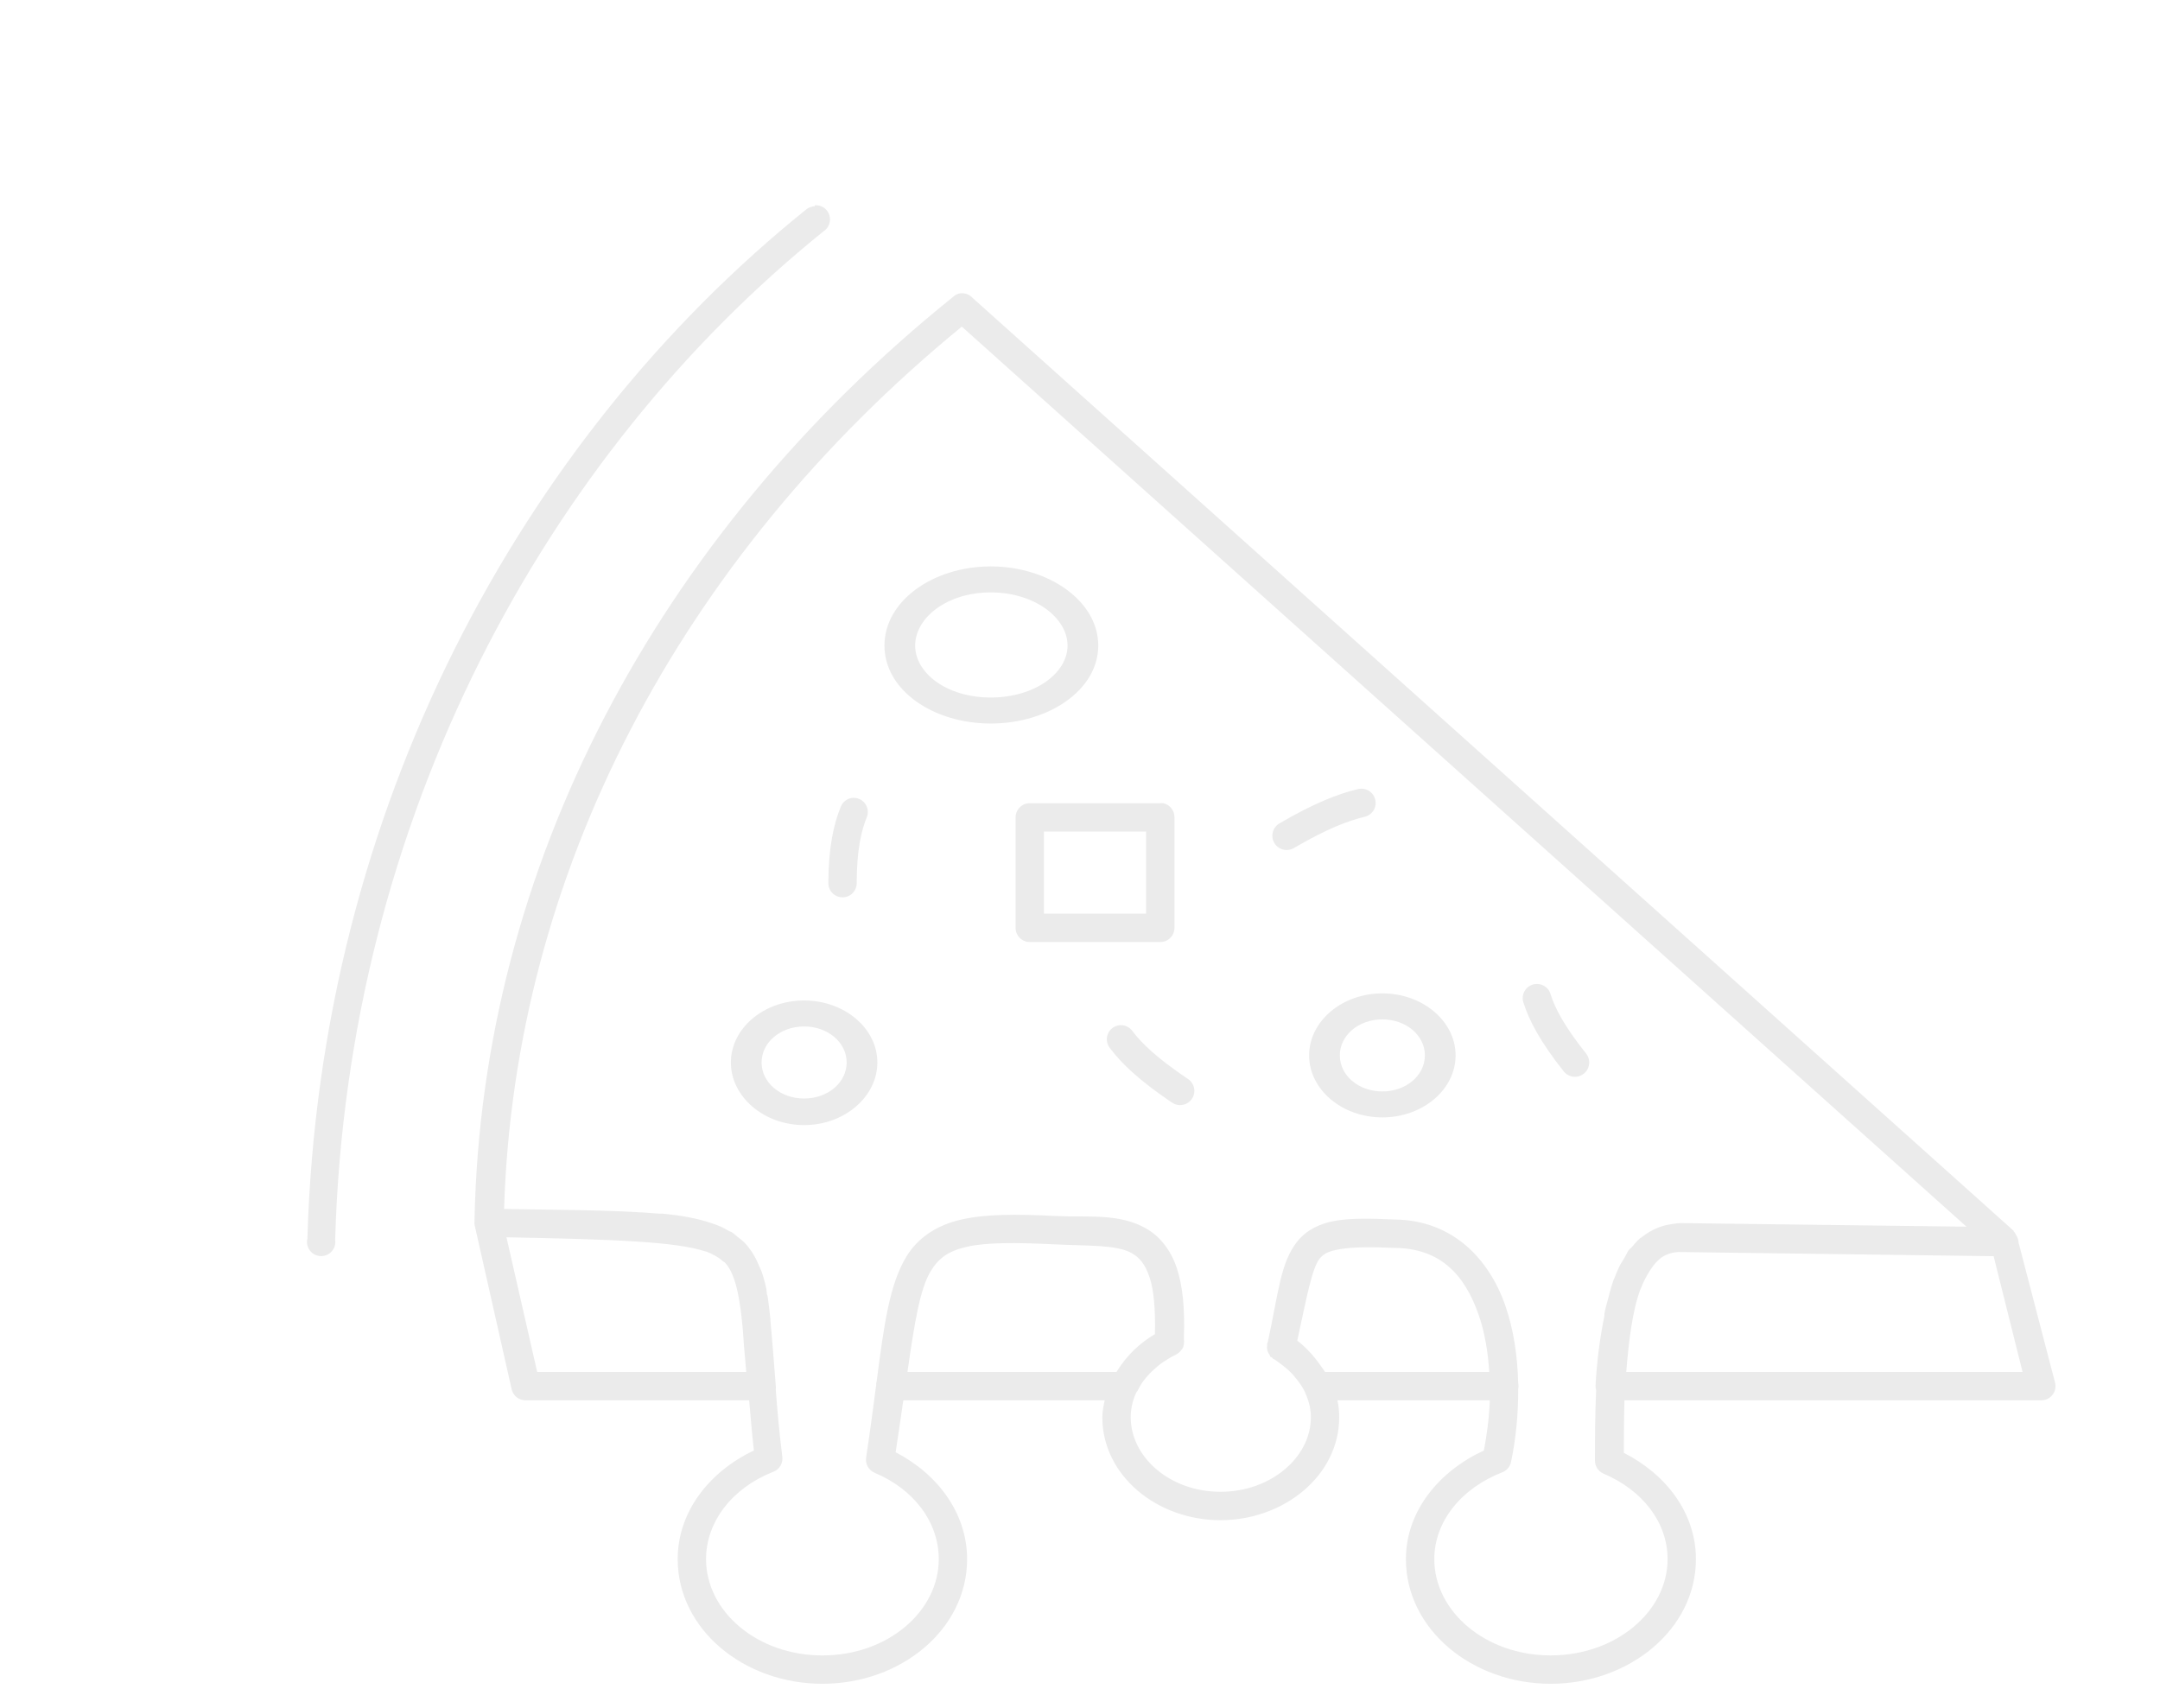 <svg width="640" height="506" viewBox="0 0 640 506" fill="none" xmlns="http://www.w3.org/2000/svg">
<path d="M241.41 61.086C241.113 61.113 240.816 61.172 240.535 61.262C239.891 61.41 239.289 61.711 238.785 62.137C154.347 130.121 94.745 239.997 91.085 366.997H91.081C90.78 368.219 91.042 369.516 91.8 370.524C92.554 371.532 93.722 372.149 94.984 372.204C96.241 372.255 97.46 371.739 98.296 370.798C99.136 369.856 99.507 368.587 99.308 367.344C102.898 242.634 161.535 135.004 244.038 68.525C245.639 67.474 246.327 65.47 245.71 63.657C245.092 61.841 243.323 60.677 241.413 60.825L241.41 61.086ZM284.109 86.984C283.527 87.16 282.988 87.457 282.535 87.859C194.094 158.996 142.745 257.479 140.605 361.209L140.601 361.213C140.593 361.385 140.593 361.561 140.601 361.736C140.558 362.088 140.558 362.439 140.601 362.787V362.963C140.64 363.197 140.699 363.432 140.777 363.662L151.629 411.787C152.117 413.689 153.863 414.998 155.828 414.936H221.976C222.406 419.682 222.742 424.271 223.374 429.811C210.3 436.01 200.8 447.831 200.8 462.01C200.8 482.803 220.413 498.936 243.675 498.936C266.937 498.936 286.55 482.807 286.55 462.01C286.55 448.35 277.734 436.705 265.374 430.334C266.214 424.642 266.98 419.74 267.648 414.936H327.32C326.96 416.588 326.621 418.236 326.621 420.01C326.621 437.123 342.695 450.459 361.621 450.459C380.547 450.459 396.797 437.123 396.797 420.01C396.797 418.217 396.652 416.6 396.273 414.936H441.421C441.249 419.975 440.589 424.952 439.671 429.811C426.433 435.924 416.569 447.706 416.569 462.01C416.569 482.807 436.182 498.936 459.444 498.936C482.706 498.936 502.495 482.807 502.495 462.01C502.495 448.283 493.581 436.819 481.143 430.51C481.151 425.748 481.163 420.393 481.319 414.936H604.699C606.023 414.979 607.289 414.396 608.113 413.361C608.941 412.33 609.23 410.967 608.902 409.686L598.05 368.038C598.054 367.92 598.054 367.803 598.05 367.69C598.011 367.452 597.952 367.217 597.874 366.991C597.823 366.87 597.765 366.756 597.698 366.643C597.702 366.584 597.702 366.526 597.698 366.467C597.644 366.409 597.585 366.35 597.527 366.295C597.363 365.85 597.124 365.436 596.823 365.069C596.769 365.01 596.71 364.952 596.652 364.897V364.721L288.302 88.391L287.95 88.04V88.043C286.927 87.067 285.477 86.672 284.102 86.993L284.109 86.984ZM284.984 96.785L582.654 363.485L498.654 362.434H498.478C497.256 362.368 496.127 362.614 494.978 362.782C492.689 363.121 490.592 363.918 488.677 365.055C487.873 365.532 487.127 366.039 486.404 366.629C486.24 366.762 486.041 366.836 485.881 366.977C485.037 367.727 484.33 368.547 483.607 369.426C483.291 369.805 482.849 370.071 482.556 370.477C482.22 370.942 481.994 371.559 481.681 372.051C481.435 372.438 481.213 372.871 480.982 373.278C480.654 373.86 480.232 374.414 479.931 375.028C479.338 376.215 478.849 377.43 478.357 378.704C478.314 378.821 478.224 378.938 478.181 379.051C477.482 380.961 476.959 382.93 476.431 385C476.138 386.09 475.81 387.196 475.556 388.325C475.482 388.676 475.451 389.024 475.381 389.375C475.349 389.539 475.412 389.735 475.381 389.903C474.021 396.52 473.131 403.528 472.756 410.551V410.555C472.732 411.027 472.795 411.5 472.931 411.953C472.592 419.5 472.58 426.726 472.58 432.777C472.568 434.433 473.525 435.937 475.029 436.629C486.529 441.461 494.103 451.004 494.103 462.004C494.103 477.434 478.845 490.527 459.455 490.527C440.06 490.527 424.978 477.433 424.978 462.004C424.978 450.762 433.084 440.957 445.103 436.277H445.107C446.466 435.753 447.462 434.562 447.732 433.128C449.181 426.187 449.873 418.858 449.834 411.605L449.83 411.601C449.955 411.027 449.955 410.429 449.83 409.851C449.638 401.793 448.474 393.871 445.978 386.749C441.08 372.769 430.248 361.698 413.603 361.374H413.427C405.97 361.038 400.353 360.945 395.751 361.722C391.107 362.507 387.181 364.468 384.552 367.671C379.345 374.015 378.865 382.909 375.626 397.773C375.595 397.926 375.486 397.968 375.451 398.121H375.455C375.443 398.297 375.443 398.472 375.455 398.648C375.396 399.054 375.396 399.468 375.455 399.875C375.576 400.441 375.814 400.976 376.154 401.449C376.251 401.691 376.369 401.926 376.505 402.148H376.681C376.736 402.207 376.794 402.265 376.857 402.324H377.029C377.084 402.441 377.142 402.558 377.205 402.668C377.263 402.672 377.322 402.672 377.38 402.668C378.216 403.183 379.072 403.84 379.83 404.418C380.587 404.996 381.255 405.531 381.931 406.168C382.287 406.504 382.654 406.867 382.982 407.219C383.283 407.539 383.58 407.941 383.857 408.269C384.439 408.957 384.951 409.637 385.431 410.371C385.88 411.062 386.302 411.742 386.658 412.473L386.654 412.469C386.74 412.773 386.857 413.066 387.005 413.344C387.908 415.465 388.404 417.637 388.404 419.992C388.404 431.722 376.67 442.043 361.631 442.043C346.588 442.043 335.029 431.723 335.029 419.992C335.029 417.582 335.513 415.348 336.427 413.168H336.431C336.568 412.949 336.685 412.715 336.779 412.469C336.814 412.394 336.919 412.367 336.955 412.297C337.455 411.262 338.017 410.277 338.705 409.32C339.462 408.277 340.357 407.269 341.33 406.344C342.302 405.418 343.306 404.519 344.478 403.719C345.65 402.922 346.97 402.105 348.33 401.445C348.865 401.199 349.341 400.84 349.732 400.394C349.79 400.34 349.849 400.281 349.904 400.222C349.908 400.164 349.908 400.105 349.904 400.051C350.025 399.996 350.142 399.937 350.255 399.875V399.703C350.314 399.644 350.373 399.586 350.431 399.527V399.355C350.49 399.297 350.548 399.242 350.607 399.179V399.008C350.685 398.781 350.744 398.547 350.779 398.308C350.783 398.25 350.783 398.191 350.779 398.133C350.861 397.672 350.861 397.195 350.779 396.734C350.787 396.617 350.787 396.504 350.779 396.387C351.091 387.683 350.423 380.942 348.677 375.739C346.833 370.242 343.572 366.305 339.576 364.012C331.638 359.457 322.236 360.762 313.15 360.336C313.091 360.332 313.032 360.34 312.974 360.336C300.9 359.707 291.939 359.754 284.798 361.387C277.614 363.027 271.97 366.699 268.525 372.41C263.595 380.581 261.974 392.211 259.775 409.16C259.732 409.48 259.642 409.714 259.599 410.035H259.607C259.603 410.152 259.603 410.269 259.607 410.382C258.775 416.796 257.849 423.784 256.63 431.905V431.909C256.333 433.85 257.423 435.741 259.255 436.46C270.716 441.272 278.153 451.007 278.153 462.011C278.153 477.437 263.071 490.534 243.676 490.534C224.281 490.534 209.199 477.436 209.199 462.011C209.199 450.765 217.164 440.777 229.148 436.113L229.156 436.109C230.988 435.394 232.078 433.503 231.781 431.558C230.859 424.093 230.308 417.706 229.855 411.785C229.914 411.379 229.914 410.965 229.855 410.559C229.265 403.102 228.812 396.957 228.281 391.485C228.265 391.313 228.297 391.133 228.281 390.957C228.172 389.836 228.058 388.863 227.929 387.809C227.765 386.465 227.613 385.192 227.406 383.957C227.375 383.766 227.265 383.621 227.23 383.43C227.14 382.93 227.152 382.336 227.054 381.856C226.851 380.856 226.617 380 226.355 379.055C226.238 378.633 226.133 378.235 226.004 377.828C225.89 377.457 225.777 377.137 225.652 376.777C225.457 376.235 225.172 375.727 224.953 375.203C224.308 373.649 223.601 372.164 222.68 370.828C222.051 369.91 221.351 369.008 220.578 368.203C219.929 367.535 219.207 367.028 218.476 366.453C217.918 366.016 217.347 365.438 216.726 365.055C216.574 364.961 216.355 364.969 216.203 364.883C215.707 364.59 215.156 364.274 214.629 364.008C214.277 363.828 213.945 363.649 213.578 363.481C212.664 363.078 211.793 362.766 210.777 362.43C208.734 361.723 206.433 361.145 203.953 360.68C201.687 360.254 199.125 359.899 196.429 359.629H195.207C192.863 359.418 190.031 359.238 187.332 359.102C186.207 359.047 184.851 358.973 183.656 358.93C180.09 358.797 175.929 358.66 171.758 358.582C165.317 358.477 157.488 358.36 149.36 358.235C152.38 259.473 200.958 165.605 284.98 96.785L284.984 96.785ZM293.558 167.84C276.476 167.84 262.058 178.074 262.058 191.289C262.058 204.508 276.476 214.391 293.558 214.391C310.64 214.391 325.41 204.508 325.41 191.289C325.41 178.07 310.644 167.84 293.558 167.84ZM293.558 175.539C306.492 175.539 316.308 183.039 316.308 191.289C316.308 199.539 306.492 206.687 293.558 206.687C280.624 206.687 271.16 199.535 271.16 191.289C271.16 183.039 280.625 175.539 293.558 175.539ZM402.408 233.812C396.584 235.191 389.463 237.937 379.135 243.96C378.159 244.515 377.44 245.437 377.143 246.523C376.846 247.608 376.991 248.765 377.549 249.741C378.108 250.718 379.03 251.433 380.116 251.726C381.202 252.023 382.362 251.87 383.335 251.312C393.167 245.577 399.413 243.202 404.335 242.038C406.608 241.503 408.018 239.234 407.487 236.96C406.952 234.691 404.682 233.28 402.409 233.812L402.408 233.812ZM252.438 236.437C250.938 236.648 249.669 237.652 249.114 239.062C247.063 244.097 245.481 250.89 245.438 261.636C245.423 262.761 245.856 263.843 246.645 264.644C247.434 265.448 248.512 265.898 249.637 265.898C250.762 265.898 251.841 265.448 252.63 264.644C253.419 263.843 253.856 262.761 253.837 261.636C253.876 251.613 255.216 246.124 256.813 242.21C257.384 240.835 257.18 239.257 256.278 238.069C255.38 236.882 253.919 236.261 252.438 236.437L252.438 236.437ZM304.762 238.011C302.583 238.195 300.907 240.023 300.915 242.21V274.937C300.915 277.258 302.793 279.137 305.114 279.137H343.79C346.106 279.137 347.989 277.258 347.989 274.937V242.21C348.032 240.195 346.637 238.433 344.665 238.011C344.372 237.98 344.079 237.98 343.79 238.011H305.114C304.997 238.007 304.879 238.007 304.762 238.011H304.762ZM309.313 246.41H339.586V270.734H309.313V246.41ZM455.263 291.558L455.267 291.561C453.923 291.597 452.677 292.272 451.915 293.382C451.154 294.487 450.966 295.894 451.415 297.159C453.048 302.315 456.286 308.589 463.313 317.46C464.766 319.296 467.427 319.612 469.266 318.159C471.102 316.71 471.415 314.046 469.966 312.21C463.337 303.847 460.727 298.698 459.466 294.71C458.974 292.808 457.231 291.499 455.266 291.562L455.263 291.558ZM409.587 294.358C397.646 294.358 387.888 302.593 387.888 312.733C387.888 322.874 397.646 331.108 409.587 331.108C421.528 331.108 431.286 322.874 431.286 312.733C431.286 302.593 421.528 294.358 409.587 294.358ZM238.257 296.46C226.316 296.46 216.558 304.694 216.558 314.835C216.558 324.976 226.316 333.386 238.257 333.386C250.198 333.386 259.956 324.98 259.956 314.835C259.956 304.694 250.198 296.46 238.257 296.46V296.46ZM409.587 302.062C416.603 302.062 422.189 306.78 422.189 312.738C422.189 318.695 416.603 323.414 409.587 323.414C402.571 323.414 396.985 318.695 396.985 312.738C396.985 306.78 402.571 302.062 409.587 302.062ZM331.532 303.812H331.536C330.04 304.034 328.778 305.046 328.235 306.456C327.692 307.87 327.95 309.468 328.911 310.636C332.259 315.077 337.466 320.112 347.286 326.738C348.216 327.367 349.356 327.601 350.458 327.386C351.559 327.175 352.528 326.535 353.157 325.605C353.786 324.675 354.016 323.535 353.802 322.433C353.587 321.332 352.942 320.363 352.012 319.738C342.68 313.445 338.227 309.101 335.563 305.562C334.657 304.269 333.103 303.593 331.536 303.812L331.532 303.812ZM238.259 304.159C245.275 304.159 250.861 308.878 250.861 314.835C250.861 320.792 245.275 325.511 238.259 325.511C231.243 325.511 225.657 320.792 225.657 314.835C225.657 308.878 231.243 304.159 238.259 304.159ZM150.06 366.632C181.615 367.23 200.197 367.894 209.033 370.831H209.209C210.182 371.195 211.076 371.632 211.834 372.058C212.814 372.605 213.607 373.16 214.283 373.808C214.369 373.894 214.549 373.898 214.635 373.98C214.689 374.035 214.756 374.105 214.81 374.152C216.181 375.632 217.158 377.66 217.959 380.453C218.791 383.351 219.416 387.062 219.885 391.828C219.943 392.429 220.002 392.945 220.06 393.578C220.189 394.976 220.279 396.898 220.412 398.476C220.619 401.132 220.892 403.605 221.111 406.527H159.166L150.065 366.629L150.06 366.632ZM297.23 368.382C301.55 368.292 306.664 368.437 312.628 368.73C322.523 369.218 330.855 368.785 335.378 371.355C337.64 372.652 339.296 374.55 340.628 378.531C341.831 382.113 342.386 387.867 342.202 395.332C338.737 397.39 335.714 399.972 333.276 403.031C333.093 403.261 332.929 403.496 332.753 403.73C332.023 404.613 331.444 405.578 330.827 406.531H268.878C270.968 391.941 272.597 381.933 275.702 376.781C278.085 372.832 280.894 370.722 286.554 369.429C289.383 368.785 292.91 368.472 297.23 368.379L297.23 368.382ZM403.8 369.609C406.472 369.554 409.562 369.609 413.249 369.781H413.257H413.429C426.73 369.976 433.921 377.621 438.105 389.554C439.871 394.593 440.89 400.495 441.253 406.531H392.605C392.226 405.91 391.793 405.378 391.379 404.781C389.433 401.957 387.113 399.359 384.379 397.257C387.168 384.351 388.777 375.671 391.027 372.933C392.265 371.426 393.711 370.715 397.152 370.133C398.871 369.84 401.129 369.664 403.801 369.605L403.8 369.609ZM498.3 371.007H498.304H498.48L590.707 372.234L599.281 406.535H481.851C482.566 397.601 483.652 388.449 486.05 382.035C486.097 381.906 486.175 381.812 486.226 381.687C486.96 379.789 487.792 378.195 488.675 376.789C489.562 375.379 490.499 374.152 491.476 373.289C491.937 372.851 492.382 372.547 492.874 372.238C493.378 371.929 493.902 371.73 494.449 371.539C495.546 371.164 496.835 370.918 498.3 371.011L498.3 371.007Z" fill="black" fill-opacity="0.08"/>
</svg>
